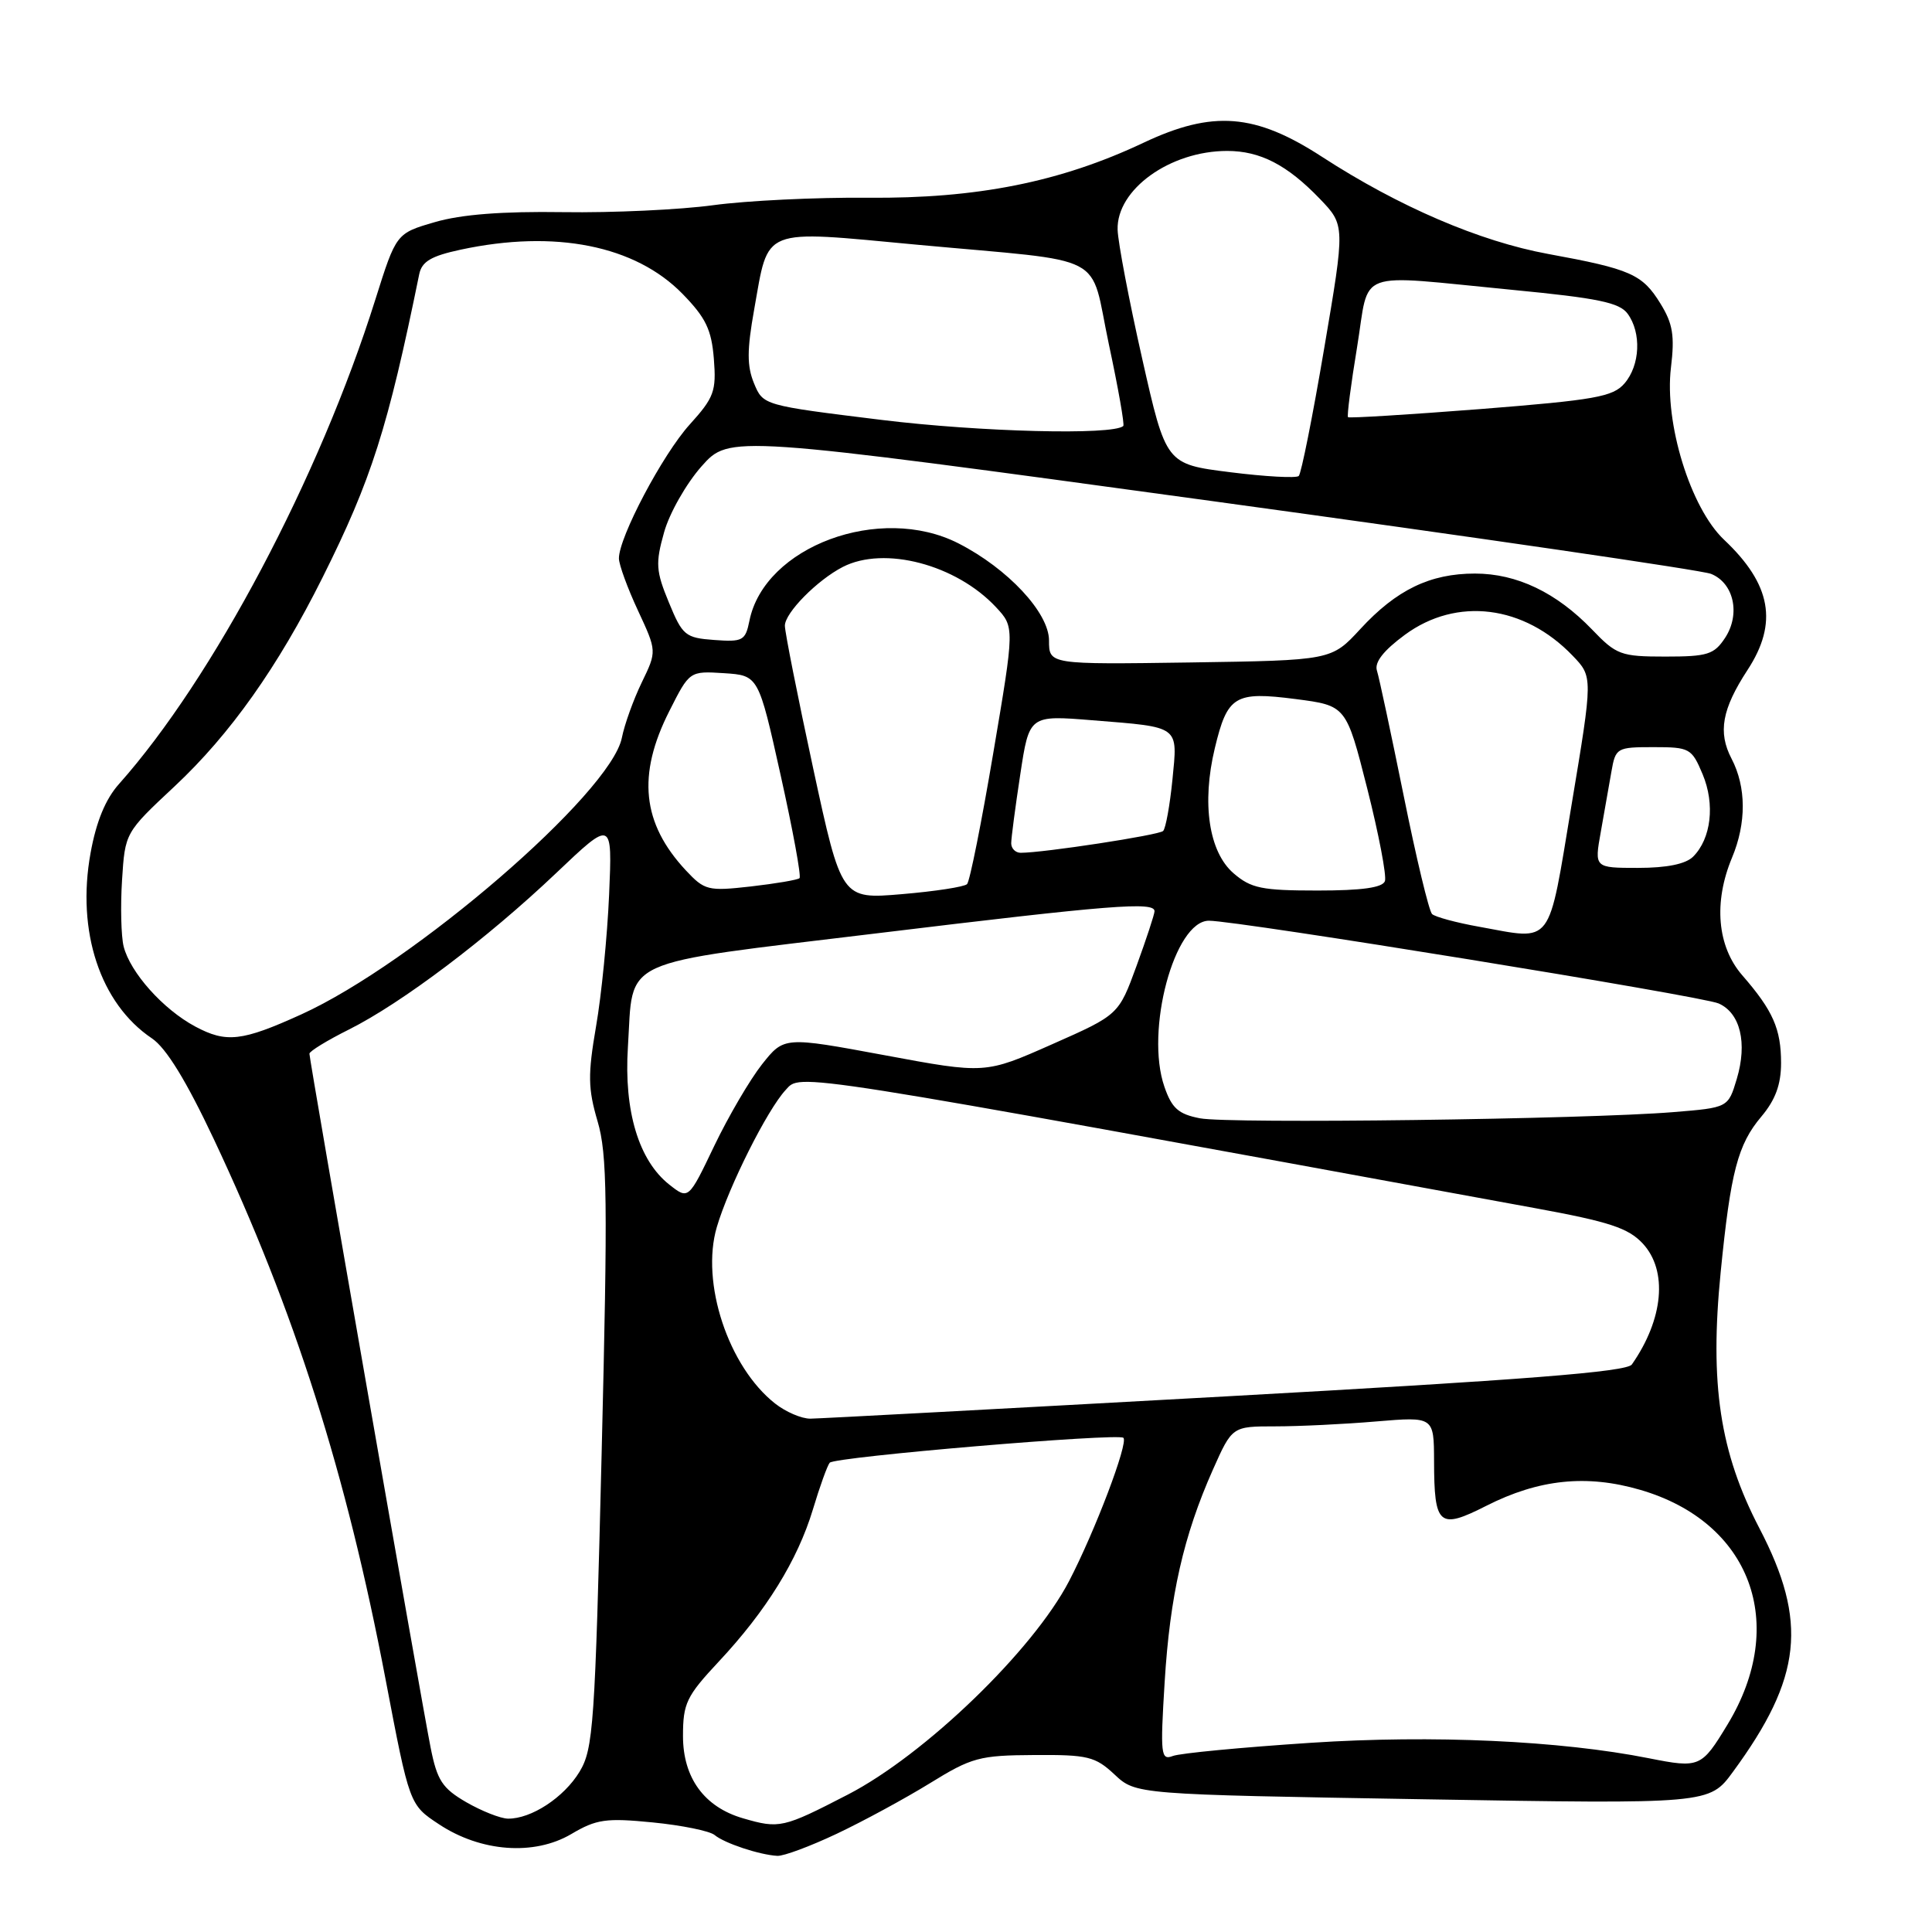 <?xml version="1.0" encoding="UTF-8" standalone="no"?>
<!DOCTYPE svg PUBLIC "-//W3C//DTD SVG 1.1//EN" "http://www.w3.org/Graphics/SVG/1.1/DTD/svg11.dtd" >
<svg xmlns="http://www.w3.org/2000/svg" xmlns:xlink="http://www.w3.org/1999/xlink" version="1.1" viewBox="0 0 256 256">
 <g >
 <path fill="currentColor"
d=" M 110.88 242.98 C 114.39 241.32 119.95 238.30 123.23 236.28 C 128.75 232.87 129.79 232.59 137.03 232.55 C 144.14 232.50 145.12 232.74 147.68 235.13 C 150.50 237.77 150.50 237.77 188.50 238.41 C 226.50 239.05 226.50 239.05 229.63 234.77 C 238.78 222.30 239.58 214.89 233.13 202.50 C 227.89 192.45 226.52 183.39 228.00 168.55 C 229.32 155.27 230.26 151.66 233.39 147.95 C 235.25 145.74 236.00 143.70 236.00 140.86 C 236.00 136.33 234.93 133.91 230.85 129.22 C 227.54 125.40 227.03 119.57 229.50 113.65 C 231.42 109.06 231.40 104.29 229.44 100.53 C 227.61 97.03 228.17 93.96 231.56 88.77 C 235.63 82.55 234.70 77.42 228.45 71.52 C 224.00 67.32 220.52 56.05 221.41 48.71 C 221.92 44.49 221.66 42.88 220.02 40.23 C 217.62 36.33 216.07 35.65 205.14 33.65 C 196.08 31.99 185.34 27.38 175.16 20.77 C 166.31 15.02 160.70 14.58 151.51 18.92 C 140.50 24.12 129.44 26.33 115.00 26.20 C 108.12 26.14 98.90 26.59 94.50 27.19 C 90.10 27.79 81.16 28.21 74.63 28.11 C 66.55 27.99 61.12 28.41 57.63 29.43 C 52.50 30.92 52.50 30.92 49.73 39.71 C 42.33 63.25 28.21 89.91 15.77 103.88 C 13.98 105.88 12.75 108.87 12.00 113.03 C 10.11 123.41 13.28 132.99 20.13 137.59 C 22.02 138.86 24.67 143.18 28.35 150.98 C 39.03 173.66 45.89 195.24 51.09 222.52 C 54.26 239.15 54.26 239.15 58.16 241.72 C 63.71 245.40 70.78 245.92 75.70 243.02 C 79.03 241.05 80.30 240.87 86.49 241.48 C 90.34 241.86 94.03 242.61 94.69 243.15 C 95.99 244.24 100.64 245.78 103.00 245.91 C 103.83 245.96 107.37 244.64 110.88 242.98 Z  M 98.44 240.93 C 93.32 239.44 90.50 235.57 90.50 230.04 C 90.50 225.70 90.95 224.76 95.23 220.18 C 101.53 213.45 105.68 206.74 107.71 200.02 C 108.62 196.98 109.63 194.19 109.94 193.82 C 110.57 193.04 148.19 189.86 148.86 190.52 C 149.53 191.20 145.10 202.88 141.66 209.50 C 136.88 218.69 122.56 232.51 112.35 237.79 C 103.75 242.23 103.28 242.34 98.44 240.93 Z  M 61.78 238.80 C 58.61 236.96 57.92 235.91 57.06 231.57 C 55.86 225.57 41.00 140.48 41.00 139.62 C 41.00 139.30 43.36 137.85 46.25 136.41 C 53.25 132.90 64.53 124.39 73.68 115.70 C 81.14 108.61 81.14 108.61 80.71 118.56 C 80.47 124.03 79.70 131.88 78.98 136.00 C 77.88 142.41 77.91 144.24 79.18 148.57 C 80.47 152.93 80.54 159.03 79.72 192.57 C 78.84 228.65 78.62 231.74 76.79 234.77 C 74.72 238.18 70.39 241.02 67.30 240.98 C 66.31 240.96 63.83 239.98 61.78 238.80 Z  M 218.50 232.98 C 206.73 230.64 189.81 229.87 173.69 230.93 C 164.58 231.53 156.35 232.31 155.40 232.68 C 153.82 233.28 153.73 232.51 154.32 222.92 C 155.02 211.44 156.83 203.48 160.71 194.75 C 163.27 189.00 163.27 189.00 168.99 189.00 C 172.13 189.00 178.14 188.71 182.35 188.35 C 190.00 187.71 190.00 187.71 190.02 193.60 C 190.04 202.17 190.67 202.71 196.94 199.53 C 203.90 196.00 210.23 195.34 217.33 197.41 C 231.98 201.67 237.00 215.15 228.91 228.50 C 225.46 234.20 225.21 234.31 218.50 232.98 Z  M 102.71 185.98 C 96.51 181.11 92.82 169.95 94.98 162.60 C 96.55 157.25 101.66 147.06 104.10 144.43 C 106.16 142.19 103.64 141.80 203.43 160.09 C 213.26 161.89 215.76 162.72 217.68 164.78 C 221.01 168.38 220.43 174.78 216.23 180.80 C 215.55 181.78 202.03 182.84 162.41 185.03 C 133.31 186.64 108.55 187.97 107.38 187.98 C 106.22 187.99 104.12 187.09 102.71 185.98 Z  M 88.69 156.97 C 84.64 153.78 82.66 147.22 83.20 138.75 C 83.97 126.72 81.42 127.89 116.19 123.67 C 147.23 119.90 153.01 119.44 152.98 120.75 C 152.97 121.16 151.90 124.42 150.60 127.98 C 148.23 134.47 148.23 134.47 139.39 138.38 C 130.54 142.30 130.54 142.30 117.21 139.82 C 103.89 137.35 103.89 137.35 100.97 141.03 C 99.37 143.06 96.52 147.92 94.64 151.84 C 91.23 158.97 91.23 158.97 88.69 156.97 Z  M 159.00 148.18 C 156.15 147.63 155.27 146.85 154.29 144.00 C 151.71 136.58 155.62 122.00 160.19 122.00 C 164.03 122.00 225.44 131.97 227.72 132.96 C 230.60 134.22 231.56 138.20 230.13 142.97 C 228.99 146.77 228.99 146.77 221.74 147.36 C 210.18 148.31 162.84 148.93 159.00 148.18 Z  M 25.87 136.02 C 21.61 133.74 17.25 128.86 16.38 125.40 C 16.05 124.05 15.95 120.11 16.17 116.64 C 16.57 110.33 16.57 110.33 23.14 104.19 C 30.49 97.31 36.82 88.38 42.75 76.50 C 49.21 63.57 51.39 56.73 55.55 36.33 C 55.90 34.65 57.13 33.92 61.05 33.08 C 73.55 30.40 84.17 32.52 90.44 38.94 C 93.52 42.10 94.28 43.67 94.59 47.55 C 94.93 51.84 94.62 52.68 91.39 56.25 C 87.79 60.23 81.99 71.21 82.01 74.00 C 82.02 74.83 83.15 77.93 84.53 80.89 C 87.04 86.29 87.04 86.29 85.04 90.42 C 83.94 92.69 82.75 95.99 82.40 97.76 C 80.93 105.11 54.79 127.66 39.93 134.41 C 32.05 137.99 29.99 138.22 25.87 136.02 Z  M 196.00 122.80 C 192.97 122.26 190.17 121.50 189.76 121.12 C 189.35 120.74 187.66 113.69 186.00 105.46 C 184.33 97.23 182.74 89.76 182.45 88.86 C 182.10 87.76 183.32 86.20 186.16 84.11 C 193.03 79.06 201.96 80.18 208.39 86.89 C 211.07 89.68 211.07 89.68 208.25 106.59 C 205.08 125.66 205.88 124.59 196.00 122.80 Z  M 107.75 101.81 C 105.69 92.26 104.00 83.76 104.00 82.91 C 104.00 81.21 108.28 76.87 111.68 75.12 C 117.18 72.30 126.69 74.80 131.97 80.45 C 134.44 83.10 134.44 83.10 131.61 99.80 C 130.06 108.98 128.50 116.79 128.14 117.15 C 127.79 117.51 123.90 118.11 119.50 118.48 C 111.50 119.16 111.50 119.16 107.75 101.81 Z  M 90.87 115.32 C 85.07 109.09 84.40 102.69 88.69 94.22 C 91.37 88.91 91.37 88.91 95.94 89.20 C 100.50 89.50 100.50 89.50 103.44 102.72 C 105.06 110.00 106.19 116.13 105.94 116.36 C 105.70 116.59 102.80 117.08 99.50 117.46 C 93.80 118.10 93.37 117.99 90.87 115.32 Z  M 163.46 115.72 C 160.18 112.90 159.21 106.44 160.97 99.14 C 162.64 92.18 163.61 91.59 171.69 92.63 C 178.38 93.50 178.38 93.50 181.17 104.50 C 182.70 110.55 183.75 116.06 183.51 116.75 C 183.20 117.62 180.46 118.00 174.59 118.00 C 167.20 118.00 165.77 117.71 163.46 115.72 Z  M 212.11 110.25 C 212.57 107.64 213.21 104.04 213.52 102.25 C 214.07 99.09 214.23 99.00 219.10 99.00 C 223.90 99.00 224.16 99.15 225.61 102.60 C 227.27 106.57 226.74 111.12 224.35 113.51 C 223.37 114.49 220.86 115.00 217.06 115.00 C 211.26 115.00 211.26 115.00 212.11 110.25 Z  M 133.99 111.75 C 133.99 111.06 134.53 106.96 135.19 102.63 C 136.38 94.76 136.38 94.76 144.76 95.44 C 156.45 96.38 156.06 96.09 155.35 103.35 C 155.01 106.73 154.46 109.77 154.12 110.11 C 153.56 110.66 138.27 113.00 135.25 113.00 C 134.56 113.00 134.00 112.44 133.99 111.75 Z  M 139.00 84.87 C 139.00 81.19 133.54 75.34 127.00 72.00 C 116.62 66.71 101.27 72.40 99.30 82.27 C 98.77 84.89 98.42 85.08 94.64 84.80 C 90.81 84.52 90.43 84.21 88.63 79.83 C 86.91 75.67 86.84 74.65 87.99 70.55 C 88.69 68.02 90.93 64.08 92.96 61.79 C 96.65 57.64 96.65 57.64 160.57 66.39 C 195.73 71.21 225.50 75.55 226.72 76.04 C 229.74 77.25 230.65 81.36 228.59 84.51 C 227.13 86.73 226.26 87.00 220.67 87.00 C 214.77 87.00 214.18 86.78 210.95 83.41 C 206.23 78.51 200.99 76.00 195.44 76.00 C 189.49 76.00 185.04 78.15 180.25 83.35 C 176.42 87.50 176.42 87.50 157.71 87.78 C 139.00 88.05 139.00 88.05 139.00 84.87 Z  M 163.00 62.57 C 154.50 61.50 154.50 61.50 151.34 47.50 C 149.60 39.80 148.14 32.12 148.09 30.44 C 147.93 25.11 155.04 20.00 162.61 20.00 C 166.98 20.00 170.56 21.85 174.87 26.33 C 178.24 29.84 178.24 29.84 175.46 46.17 C 173.94 55.15 172.42 62.76 172.09 63.07 C 171.77 63.38 167.68 63.16 163.00 62.57 Z  M 116.81 55.64 C 101.12 53.71 101.12 53.71 99.91 50.79 C 98.97 48.50 98.97 46.39 99.93 41.02 C 101.90 29.99 100.66 30.48 121.57 32.43 C 147.27 34.81 144.30 33.26 146.93 45.62 C 148.17 51.41 149.03 56.29 148.84 56.45 C 147.44 57.69 129.86 57.24 116.81 55.64 Z  M 178.62 55.28 C 178.46 55.13 179.00 50.96 179.82 46.00 C 181.54 35.49 179.18 36.36 200.42 38.41 C 211.72 39.50 214.59 40.09 215.67 41.57 C 217.52 44.10 217.33 48.40 215.25 50.81 C 213.72 52.58 211.35 53.00 196.20 54.20 C 186.68 54.94 178.77 55.43 178.62 55.28 Z "/>
</g>
</svg>